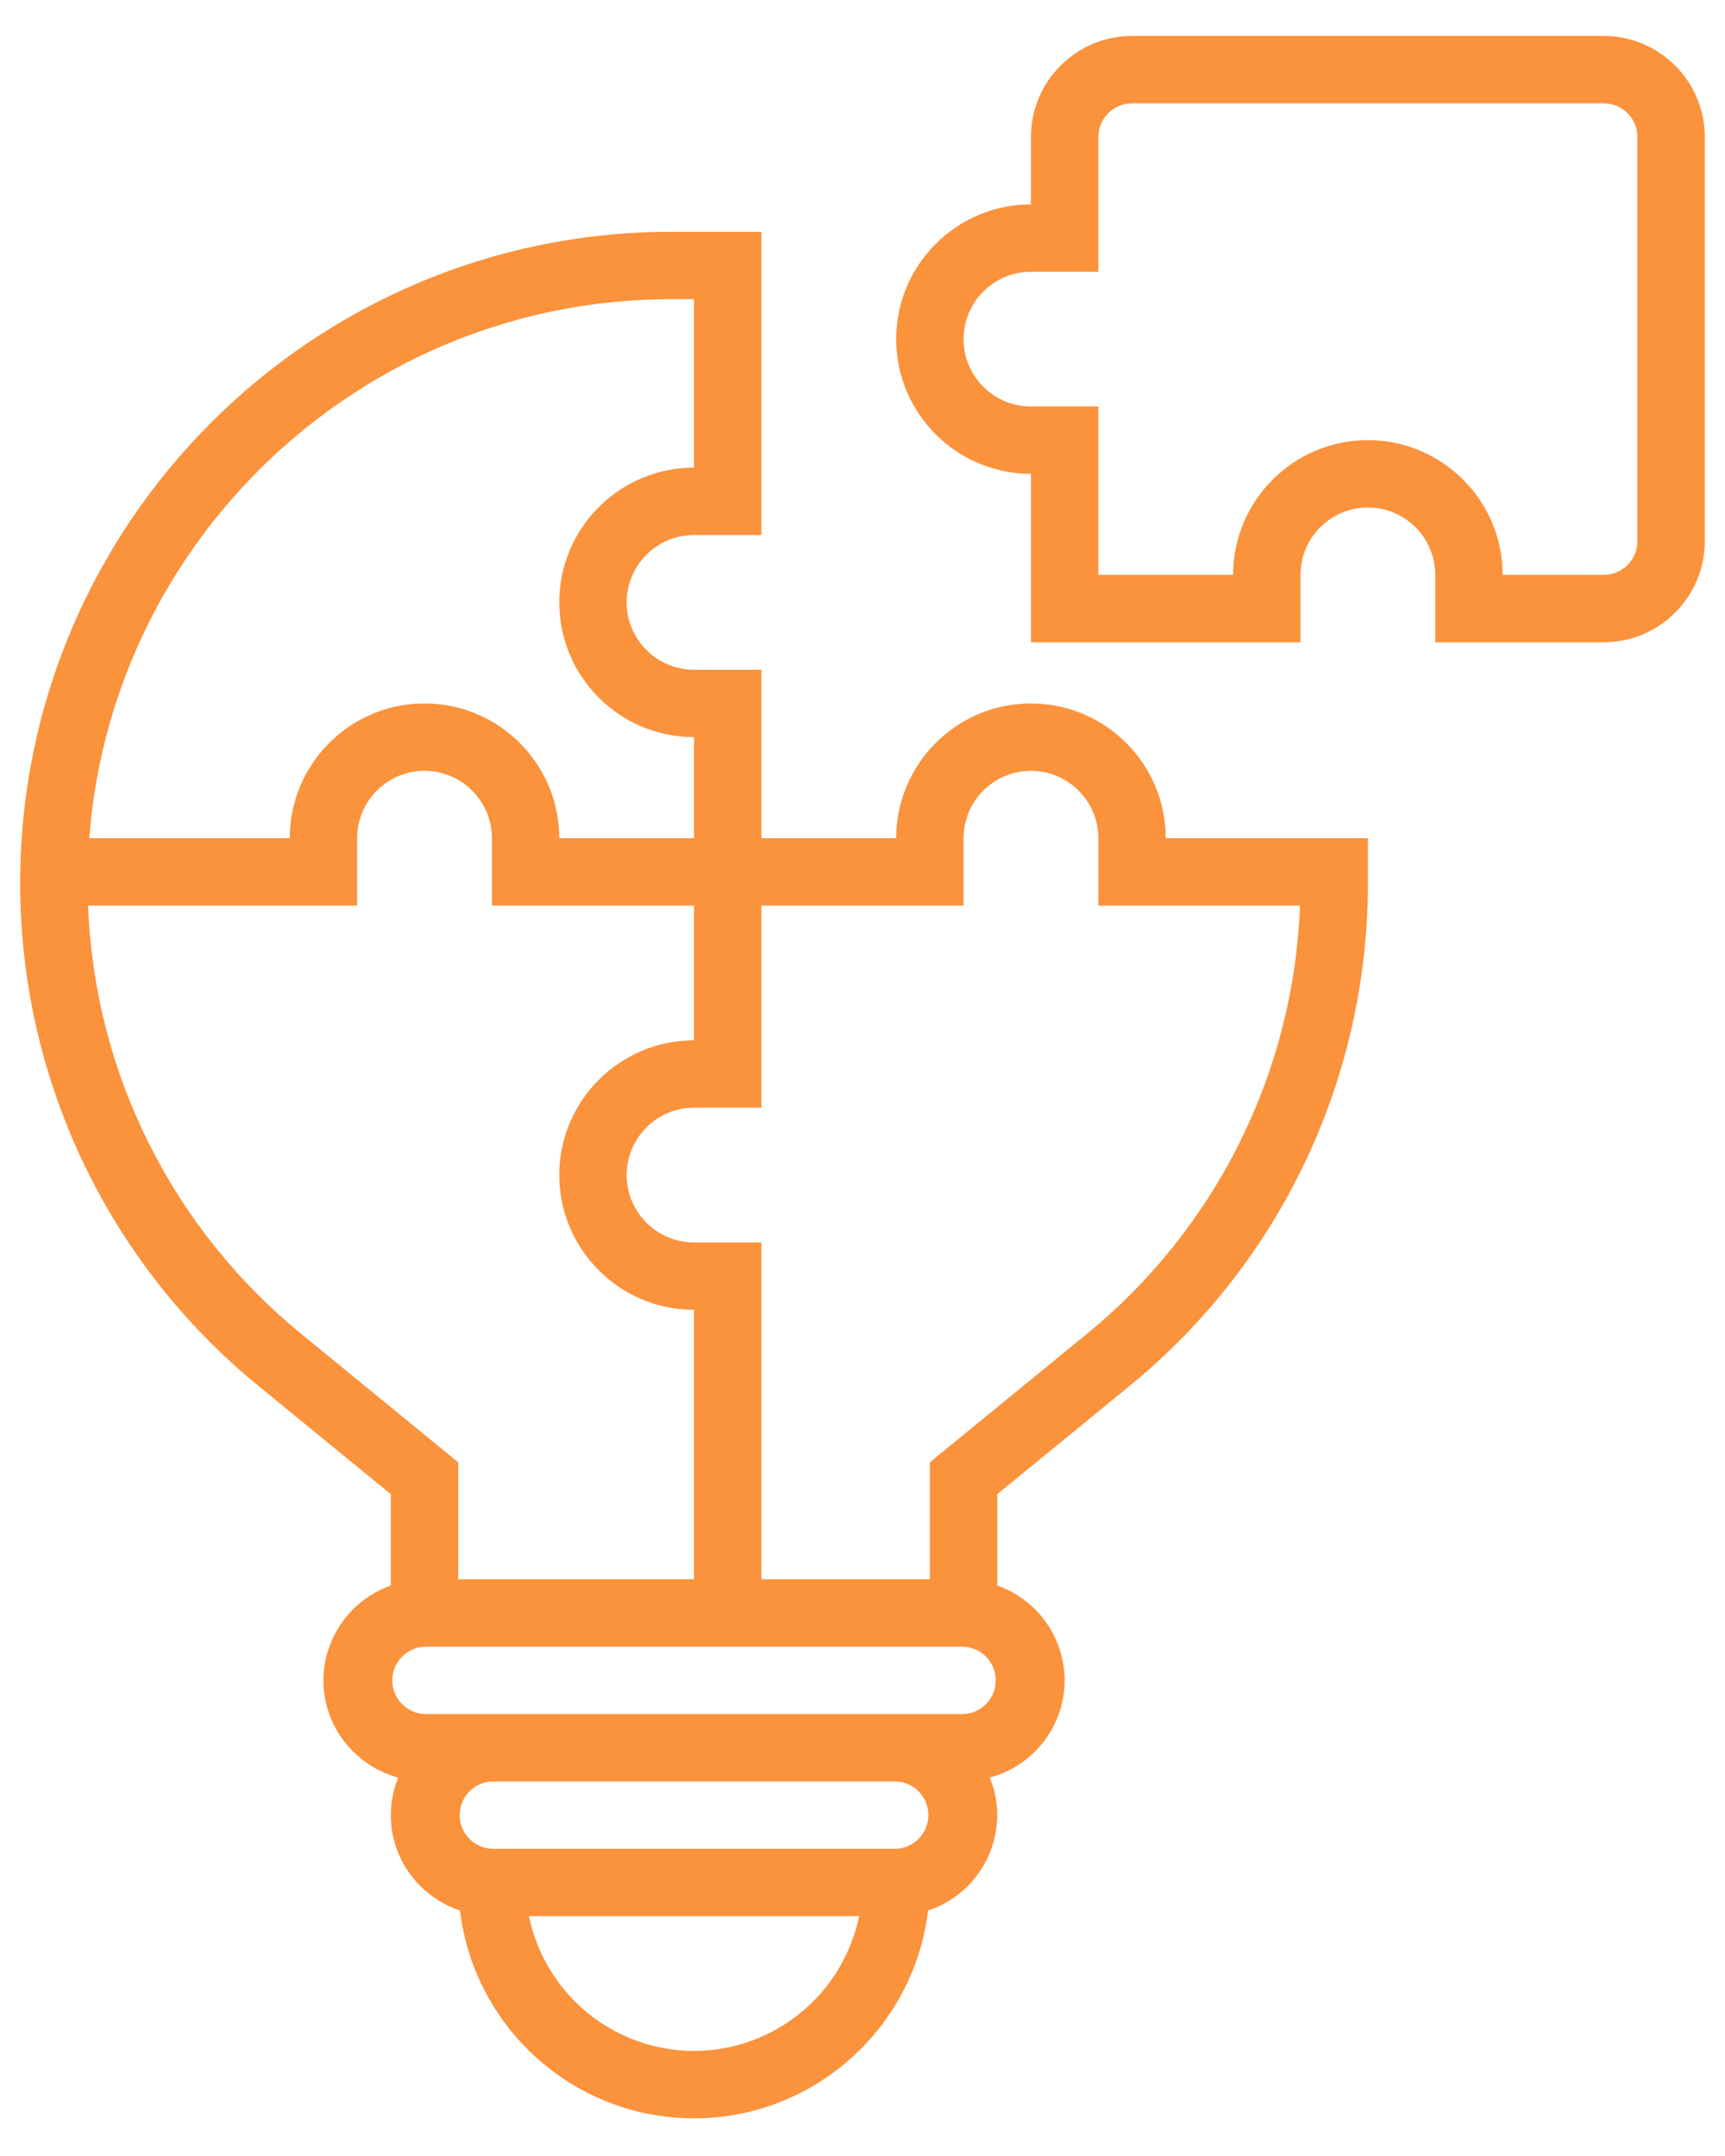 <svg width="32" height="40" viewBox="0 0 32 40" fill="none" xmlns="http://www.w3.org/2000/svg">
<path d="M29.75 11.916C30.784 11.916 31.625 11.075 31.625 10.041V2.542C31.625 1.508 30.784 0.667 29.75 0.667H21C19.966 0.667 19.125 1.508 19.125 2.542V3.792C17.746 3.792 16.625 4.913 16.625 6.292C16.625 7.67 17.746 8.791 19.125 8.791V11.916H24.125V10.666C24.125 9.977 24.685 9.416 25.375 9.416C26.064 9.416 26.625 9.977 26.625 10.666V11.916H29.75ZM25.375 8.166C23.996 8.166 22.875 9.288 22.875 10.666H20.375V7.542H19.125C18.435 7.542 17.875 6.981 17.875 6.292C17.875 5.602 18.435 5.042 19.125 5.042H20.375V2.542C20.375 2.197 20.655 1.917 21 1.917H29.75C30.095 1.917 30.375 2.197 30.375 2.542V10.041C30.375 10.386 30.095 10.666 29.75 10.666H27.875C27.875 9.288 26.753 8.166 25.375 8.166ZM12.875 9.926H14.125V4.301H12.449C5.792 4.301 0.375 9.718 0.375 16.375C0.372 18.164 0.768 19.931 1.534 21.548C2.3 23.164 3.417 24.59 4.804 25.72L7.25 27.722V29.416C6.885 29.545 6.569 29.783 6.346 30.098C6.122 30.413 6.001 30.79 6 31.176C6 32.041 6.59 32.763 7.387 32.979C7.3 33.194 7.25 33.429 7.25 33.676C7.25 34.502 7.79 35.197 8.534 35.446C8.792 37.614 10.639 39.301 12.875 39.301C15.11 39.301 16.957 37.614 17.216 35.446C17.589 35.323 17.913 35.086 18.143 34.768C18.374 34.45 18.498 34.068 18.5 33.676C18.5 33.429 18.449 33.194 18.362 32.978C18.759 32.872 19.11 32.638 19.361 32.312C19.612 31.986 19.748 31.587 19.75 31.176C19.748 30.789 19.628 30.413 19.404 30.098C19.18 29.782 18.864 29.544 18.5 29.416V27.721L20.946 25.72C22.333 24.589 23.45 23.164 24.216 21.548C24.982 19.931 25.378 18.164 25.375 16.375V15.551H21.625C21.625 14.172 20.503 13.051 19.125 13.051C17.746 13.051 16.625 14.172 16.625 15.551H14.125V12.426H12.875C12.185 12.426 11.625 11.865 11.625 11.176C11.625 10.486 12.185 9.926 12.875 9.926ZM5.595 24.753C4.407 23.785 3.44 22.575 2.757 21.204C2.074 19.833 1.691 18.332 1.634 16.801H6.625V15.551C6.625 14.861 7.185 14.301 7.875 14.301C8.564 14.301 9.125 14.861 9.125 15.551V16.801H12.875V19.301C11.496 19.301 10.375 20.422 10.375 21.801C10.375 23.18 11.496 24.301 12.875 24.301V29.301H8.5V27.13L5.595 24.753ZM12.875 38.051C12.155 38.05 11.457 37.8 10.899 37.345C10.342 36.89 9.958 36.256 9.813 35.551H15.937C15.791 36.256 15.408 36.89 14.85 37.345C14.292 37.8 13.595 38.05 12.875 38.051ZM16.625 34.301H9.125C8.964 34.294 8.812 34.224 8.701 34.108C8.589 33.992 8.527 33.837 8.527 33.676C8.527 33.515 8.589 33.36 8.701 33.243C8.812 33.127 8.964 33.058 9.125 33.051H16.625C16.786 33.058 16.938 33.127 17.049 33.243C17.16 33.36 17.222 33.515 17.222 33.676C17.222 33.837 17.16 33.992 17.049 34.108C16.938 34.224 16.786 34.294 16.625 34.301ZM17.875 31.801H7.875C7.714 31.794 7.562 31.724 7.451 31.608C7.339 31.492 7.277 31.337 7.277 31.176C7.277 31.015 7.339 30.86 7.451 30.743C7.562 30.627 7.714 30.558 7.875 30.551H17.875C18.036 30.558 18.188 30.627 18.299 30.743C18.41 30.86 18.472 31.015 18.472 31.176C18.472 31.337 18.41 31.492 18.299 31.608C18.188 31.724 18.036 31.794 17.875 31.801ZM17.875 16.801V15.551C17.875 14.861 18.435 14.301 19.125 14.301C19.814 14.301 20.375 14.861 20.375 15.551V16.801H24.116C24.059 18.331 23.676 19.832 22.993 21.204C22.31 22.575 21.342 23.785 20.155 24.753L17.25 27.13V29.301H14.125V23.051H12.875C12.185 23.051 11.625 22.49 11.625 21.801C11.625 21.111 12.185 20.551 12.875 20.551H14.125V16.801H17.875ZM12.875 13.676V15.551H10.375C10.375 14.172 9.254 13.051 7.875 13.051C6.496 13.051 5.375 14.172 5.375 15.551H1.656C2.079 9.966 6.758 5.551 12.45 5.551H12.875V8.676C11.496 8.676 10.375 9.797 10.375 11.176C10.375 12.555 11.496 13.676 12.875 13.676Z" fill="#FB923C"/>
</svg>
